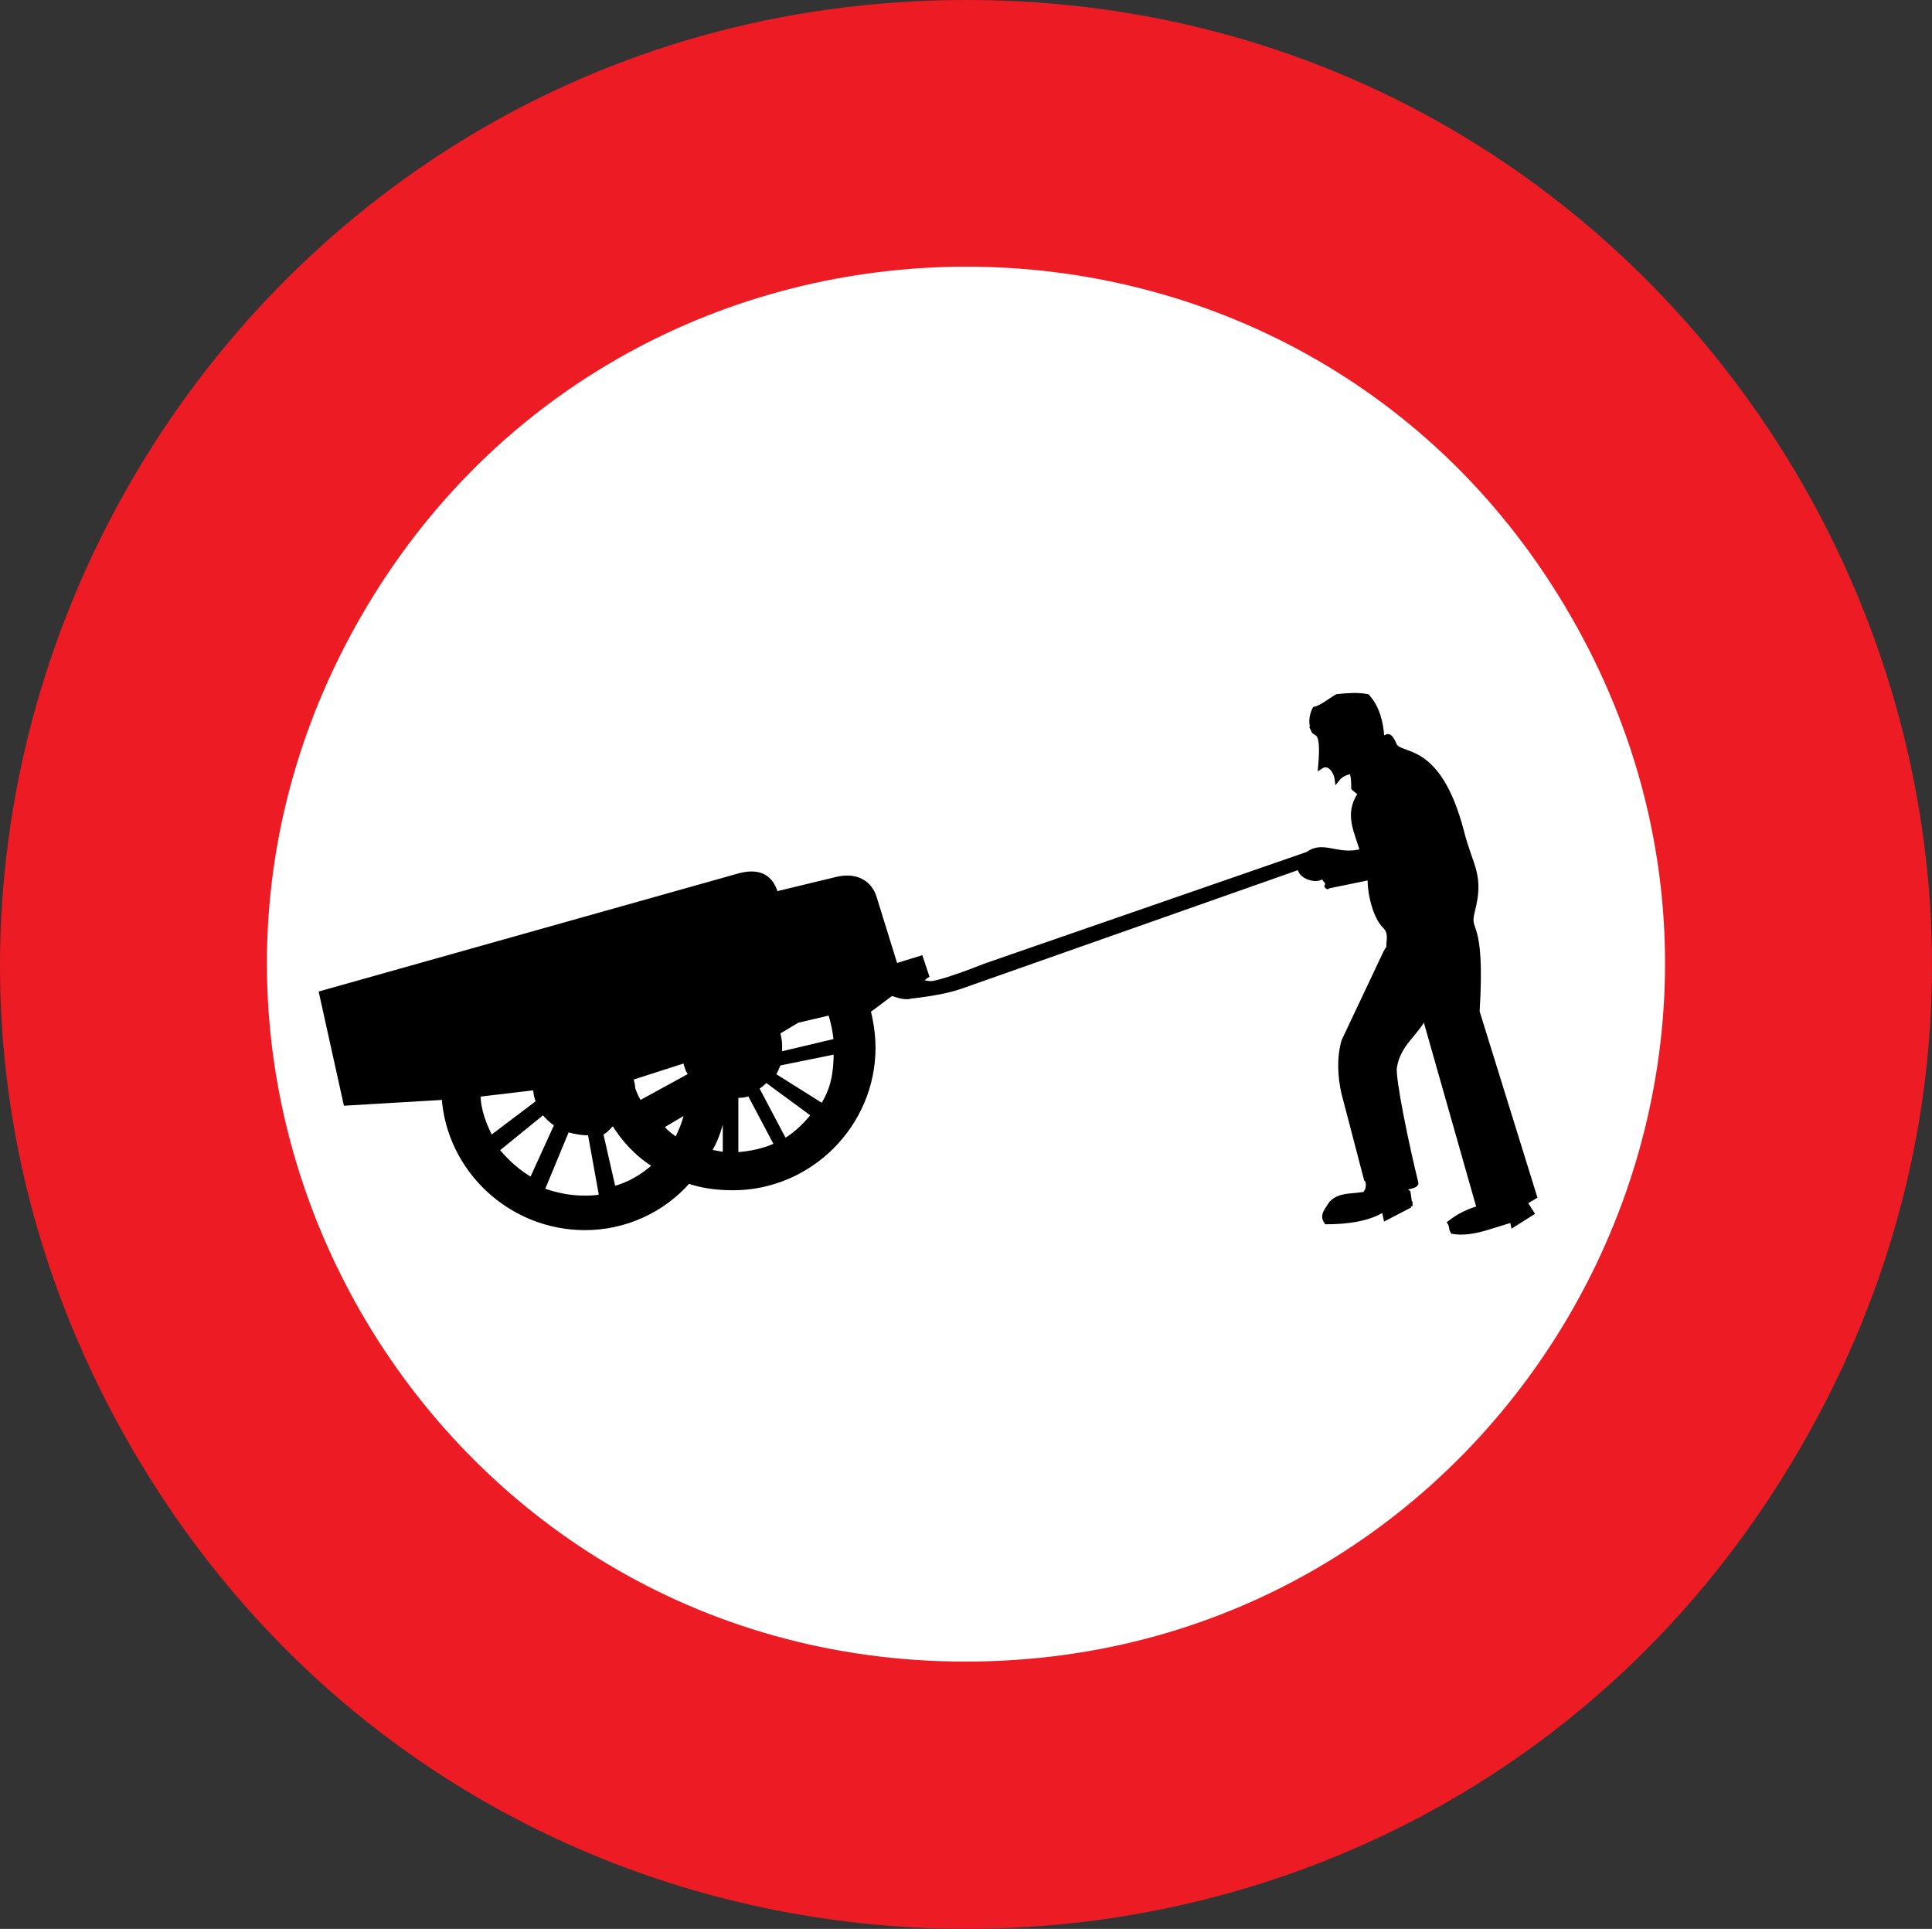 <?xml version="1.0" encoding="utf-8"?>
<!-- Generator: Adobe Illustrator 14.0.0, SVG Export Plug-In . SVG Version: 6.00 Build 43363)  -->
<!DOCTYPE svg PUBLIC "-//W3C//DTD SVG 1.1//EN" "http://www.w3.org/Graphics/SVG/1.1/DTD/svg11.dtd">
<svg version="1.1" id="Calque_1" xmlns="http://www.w3.org/2000/svg" xmlns:xlink="http://www.w3.org/1999/xlink" x="0px" y="0px"
	 width="79.403px" height="79.271px" viewBox="0 0 79.403 79.271" enable-background="new 0 0 79.403 79.271" xml:space="preserve">
<rect x="0" y="0" width="79.403" height="79.271" fill="#333333" stroke="none"/>
<path fill-rule="evenodd" clip-rule="evenodd" fill="#ED1C24" d="M39.721,0c30.504,0,49.576,33.023,34.303,59.45
	c-15.232,26.427-53.374,26.427-68.646,0C-9.894,33.023,9.176,0,39.721,0z"/>
<path fill="none" stroke="#ED1C24" stroke-width="0" stroke-miterlimit="3.863" d="M39.721,0c30.504,0,49.576,33.023,34.303,59.45
	c-15.232,26.427-53.374,26.427-68.646,0C-9.894,33.023,9.176,0,39.721,0z"/>
<path fill-rule="evenodd" clip-rule="evenodd" fill="#FFFFFF" d="M39.681,68.286c-22.069,0-35.862-23.868-24.828-42.979
	c11.035-19.11,38.662-19.15,49.696,0C75.583,44.418,61.79,68.286,39.681,68.286z"/>
<path fill="none" stroke="#ED1C24" stroke-width="0" stroke-miterlimit="3.863" d="M39.681,68.286
	c-22.069,0-35.862-23.868-24.828-42.979c11.035-19.11,38.662-19.15,49.696,0C75.583,44.418,61.79,68.286,39.681,68.286z"/>
<path d="M35.683,41.539l0.96-0.719c0.239,0.08,0.559,0.199,0.799,0.119c0.36-0.039,1.36-0.159,2.039-0.399l13.954-4.918
	c-0.08,0.4,0.799,0.68,0.959,0.32c-0.039,0.2,0.24,0.28,0.16,0.479c0.08,0.08-0.08-0.04,0,0l1.76-0.36
	c-0.041,0.48,0.16,1.559,0.6,1.999c0.279,0.28,0.158,0.56,0.158,0.919c-0.078,0.04-0.078,0.12-0.118,0.16l-1.72,3.639
	c-0.2,0.679-0.16,1.479,0,2.158l0.92,3.519c0.16,0.12,0.08,0.679-0.2,0.64c-0.44,0.08-0.88,0-1.239,0.359
	c-0.16,0.28-0.4,0.48-0.199,0.76c0.838,0,1.758-0.119,2.358-0.52l0.08,0.359l0.999-0.52v0.04l-0.08-0.56l-0.16-0.119
	c-0.12-0.12,0.52-0.12,0.48-0.28c-0.36-1.44-0.961-4.318-0.881-4.758c0.16-0.959,0.84-1.319,1.24-2.079l2.239,7.876
	c-0.44,0.12-0.84,0.319-1.2,0.6c0.08,0.12,0.04,0.24,0.12,0.36c0.479,0.08,1-0.04,1.399-0.16l1.039-0.32l0.041,0.2l0.76-0.479
	l-0.28-0.44l0.399-0.239l-2.358-7.597c0.24-3.958-0.44-3.158-0.2-4.118c0.4-1.519-0.08-1.839-0.439-3.278
	c-0.961-3.678-2.52-3.039-2.76-3.558c-0.279-0.64-0.318-0.2-0.519-0.32c-0.04-0.64-0.2-1.24-0.601-1.679
	c-0.399-0.08-0.84-0.04-1.238,0c-0.28,0.159-0.6,0.439-0.92,0.519c-0.12,0.24-0.16,0.52-0.08,0.76c0.08,0.08-0.12-0.04,0,0
	c0.04,0.44,0.48-0.2,0.32,1.599c0.359-0.24,0.64,0.2,0.68,0.52c0.158-0.2,0.359-0.28,0.599-0.32c0.08,0.24,0.08,0.44,0.08,0.68
	c0.08,0.08,0.2,0.16,0.28,0.24c-0.6,0.839-0.12,1.599,0.08,2.358c0.04,0.16-0.04-0.16,0,0c-1.039,0.28-1.6-0.359-2.239,0.12
	L40.481,39.7c-0.2,0.08-1.919,0.76-2.279,0.72c-0.36-0.04-0.24-0.08-0.4-0.12l0.28-0.2l-0.24-0.72l-1.039,0.32l-0.88-2.838
	c-0.2-0.6-0.76-0.92-1.559-0.72l-2.479,0.6c-0.24-0.84-0.84-0.92-1.479-0.76L13.214,40.82l1,4.517l4.038-0.239
	c0.2,2.959,2.718,5.357,5.797,5.357c1.639,0,3.198-0.72,4.238-1.919c0.559,0.2,1.199,0.28,1.839,0.28c3.158,0,5.757-2.6,5.757-5.758
	C35.883,42.539,35.803,42.019,35.683,41.539z"/>
<path fill="none" stroke="#000000" stroke-width="0.2" stroke-miterlimit="3.863" d="M35.683,41.539l0.96-0.719
	c0.239,0.08,0.559,0.199,0.799,0.119c0.36-0.039,1.36-0.159,2.039-0.399l13.954-4.918c-0.08,0.4,0.799,0.68,0.959,0.32
	c-0.039,0.2,0.24,0.28,0.16,0.479c0.08,0.08-0.08-0.04,0,0l1.76-0.36c-0.041,0.48,0.16,1.559,0.6,1.999
	c0.279,0.28,0.158,0.56,0.158,0.919c-0.078,0.04-0.078,0.12-0.118,0.16l-1.72,3.639c-0.2,0.679-0.16,1.479,0,2.158l0.92,3.519
	c0.16,0.12,0.08,0.679-0.2,0.64c-0.44,0.08-0.88,0-1.239,0.359c-0.16,0.28-0.4,0.48-0.199,0.76c0.838,0,1.758-0.119,2.358-0.52
	l0.08,0.359l0.999-0.52v0.04l-0.08-0.56l-0.16-0.119c-0.12-0.12,0.52-0.12,0.48-0.28c-0.36-1.44-0.961-4.318-0.881-4.758
	c0.16-0.959,0.84-1.319,1.24-2.079l2.239,7.876c-0.44,0.12-0.84,0.319-1.2,0.6c0.08,0.12,0.04,0.24,0.12,0.36
	c0.479,0.08,1-0.04,1.399-0.16l1.039-0.32l0.041,0.2l0.76-0.479l-0.28-0.44l0.399-0.239l-2.358-7.597
	c0.24-3.958-0.44-3.158-0.2-4.118c0.4-1.519-0.08-1.839-0.439-3.278c-0.961-3.678-2.52-3.039-2.76-3.558
	c-0.279-0.64-0.318-0.2-0.519-0.32c-0.04-0.64-0.2-1.24-0.601-1.679c-0.399-0.08-0.84-0.04-1.238,0
	c-0.28,0.159-0.6,0.439-0.92,0.519c-0.12,0.24-0.16,0.52-0.08,0.76c0.08,0.08-0.12-0.04,0,0c0.04,0.44,0.48-0.2,0.32,1.599
	c0.359-0.24,0.64,0.2,0.68,0.52c0.158-0.2,0.359-0.28,0.599-0.32c0.08,0.24,0.08,0.44,0.08,0.68c0.08,0.08,0.2,0.16,0.28,0.24
	c-0.6,0.839-0.12,1.599,0.08,2.358c0.04,0.16-0.04-0.16,0,0c-1.039,0.28-1.6-0.359-2.239,0.12L40.481,39.7
	c-0.2,0.08-1.919,0.76-2.279,0.72c-0.36-0.04-0.24-0.08-0.4-0.12l0.28-0.2l-0.24-0.72l-1.039,0.32l-0.88-2.838
	c-0.2-0.6-0.76-0.92-1.559-0.72l-2.479,0.6c-0.24-0.84-0.84-0.92-1.479-0.76L13.214,40.82l1,4.517l4.038-0.239
	c0.2,2.959,2.718,5.357,5.797,5.357c1.639,0,3.198-0.72,4.238-1.919c0.559,0.2,1.199,0.28,1.839,0.28c3.158,0,5.757-2.6,5.757-5.758
	C35.883,42.539,35.803,42.019,35.683,41.539z"/>
<path fill="#FFFFFF" d="M24.609,49.096c-0.2,0.039-0.4,0.039-0.6,0.039c-0.6,0-1.12-0.119-1.599-0.279l0.959-2.318
	c0.28,0.08,0.56,0.12,0.8,0.12L24.609,49.096z"/>
<path fill="none" stroke="#000000" stroke-width="0" stroke-miterlimit="3.863" d="M24.609,49.096c-0.2,0.039-0.4,0.039-0.6,0.039
	c-0.6,0-1.12-0.119-1.599-0.279l0.959-2.318c0.28,0.08,0.56,0.12,0.8,0.12L24.609,49.096z"/>
<path fill="#FFFFFF" d="M32.005,43.338l2.359-0.559c-0.04-0.4-0.12-0.8-0.24-1.16l-1.359,0.32l-0.8,0.48
	c0.04,0.2,0.08,0.36,0.08,0.559c0,0.04,0,0.12,0,0.16L32.005,43.338z"/>
<path fill="none" stroke="#000000" stroke-width="0.2" stroke-miterlimit="3.863" d="M32.005,43.338l2.359-0.559
	c-0.04-0.4-0.12-0.8-0.24-1.16l-1.359,0.32l-0.8,0.48c0.04,0.2,0.08,0.36,0.08,0.559c0,0.04,0,0.12,0,0.16L32.005,43.338z"/>
<path fill="#FFFFFF" d="M33.804,45.457c0.44-0.679,0.56-1.359,0.56-2.238l-2.359,0.479c-0.08,0.16-0.12,0.319-0.24,0.479
	L33.804,45.457z"/>
<path fill="none" stroke="#000000" stroke-width="0.2" stroke-miterlimit="3.863" d="M33.804,45.457
	c0.44-0.679,0.56-1.359,0.56-2.238l-2.359,0.479c-0.08,0.16-0.12,0.319-0.24,0.479L33.804,45.457z"/>
<path fill="#FFFFFF" d="M32.245,46.896l-1.16-2.198c0.16-0.08,0.28-0.2,0.4-0.32l1.959,1.439
	C33.124,46.217,32.725,46.617,32.245,46.896z"/>
<path fill="none" stroke="#000000" stroke-width="0.2" stroke-miterlimit="3.863" d="M32.245,46.896l-1.16-2.198
	c0.16-0.08,0.28-0.2,0.4-0.32l1.959,1.439C33.124,46.217,32.725,46.617,32.245,46.896z"/>
<path fill="#FFFFFF" d="M30.246,45.018c0.24,0,0.32,0,0.559-0.08l1.12,2.119c-0.52,0.239-1.08,0.359-1.679,0.399V45.018z"/>
<path fill="none" stroke="#000000" stroke-width="0.2" stroke-miterlimit="3.863" d="M30.246,45.018c0.24,0,0.32,0,0.559-0.08
	l1.12,2.119c-0.52,0.239-1.08,0.359-1.679,0.399V45.018z"/>
<path fill="#FFFFFF" d="M29.806,45.098v2.358c-0.24-0.04-0.4-0.08-0.68-0.12C29.526,46.697,29.726,45.896,29.806,45.098z"/>
<path fill="none" stroke="#000000" stroke-width="0.2" stroke-miterlimit="3.863" d="M29.806,45.098v2.358
	c-0.24-0.04-0.4-0.08-0.68-0.12C29.526,46.697,29.726,45.896,29.806,45.098z"/>
<path fill="#FFFFFF" d="M27.247,46.377c0.16,0.2,0.36,0.32,0.56,0.48c0.2-0.4,0.36-0.801,0.44-1.2l-1.08,0.64L27.247,46.377z"/>
<path fill="none" stroke="#000000" stroke-width="0.2" stroke-miterlimit="3.863" d="M27.247,46.377c0.16,0.2,0.36,0.32,0.56,0.48
	c0.2-0.4,0.36-0.801,0.44-1.2l-1.08,0.64L27.247,46.377z"/>
<path fill="#FFFFFF" d="M25.928,44.298c0.04,0.16,0.08,0.32,0.08,0.44c0.08,0.24,0.16,0.398,0.28,0.599l2.119-1.159
	c-0.12-0.16-0.2-0.359-0.24-0.6L25.928,44.298z"/>
<path fill="none" stroke="#000000" stroke-width="0.2" stroke-miterlimit="3.863" d="M25.928,44.298c0.04,0.16,0.08,0.32,0.08,0.44
	c0.08,0.24,0.16,0.398,0.28,0.599l2.119-1.159c-0.12-0.16-0.2-0.359-0.24-0.6L25.928,44.298z"/>
<path fill="#FFFFFF" d="M20.171,46.777l1.959-1.48c-0.08-0.199-0.12-0.398-0.12-0.599l-2.359,0.28
	C19.651,45.617,19.891,46.217,20.171,46.777z"/>
<path fill="none" stroke="#000000" stroke-width="0.2" stroke-miterlimit="3.863" d="M20.171,46.777l1.959-1.48
	c-0.08-0.199-0.12-0.398-0.12-0.599l-2.359,0.28C19.651,45.617,19.891,46.217,20.171,46.777z"/>
<path fill="#FFFFFF" d="M22.889,46.217c-0.239-0.16-0.399-0.32-0.559-0.52l-1.919,1.559c0.439,0.521,0.879,0.92,1.439,1.24
	L22.889,46.217z"/>
<path fill="none" stroke="#000000" stroke-width="0.2" stroke-miterlimit="3.863" d="M22.889,46.217
	c-0.239-0.16-0.399-0.32-0.559-0.52l-1.919,1.559c0.439,0.521,0.879,0.92,1.439,1.24L22.889,46.217z"/>
<path fill="#FFFFFF" d="M25.208,46.137c-0.2,0.16-0.28,0.32-0.519,0.44l0.519,2.278c0.64-0.159,1.24-0.52,1.719-0.959
	C26.208,47.456,25.648,46.857,25.208,46.137z"/>
<path fill="none" stroke="#000000" stroke-width="0.2" stroke-miterlimit="3.863" d="M25.208,46.137c-0.2,0.16-0.28,0.32-0.519,0.44
	l0.519,2.278c0.64-0.159,1.24-0.52,1.719-0.959C26.208,47.456,25.648,46.857,25.208,46.137z"/>
</svg>
